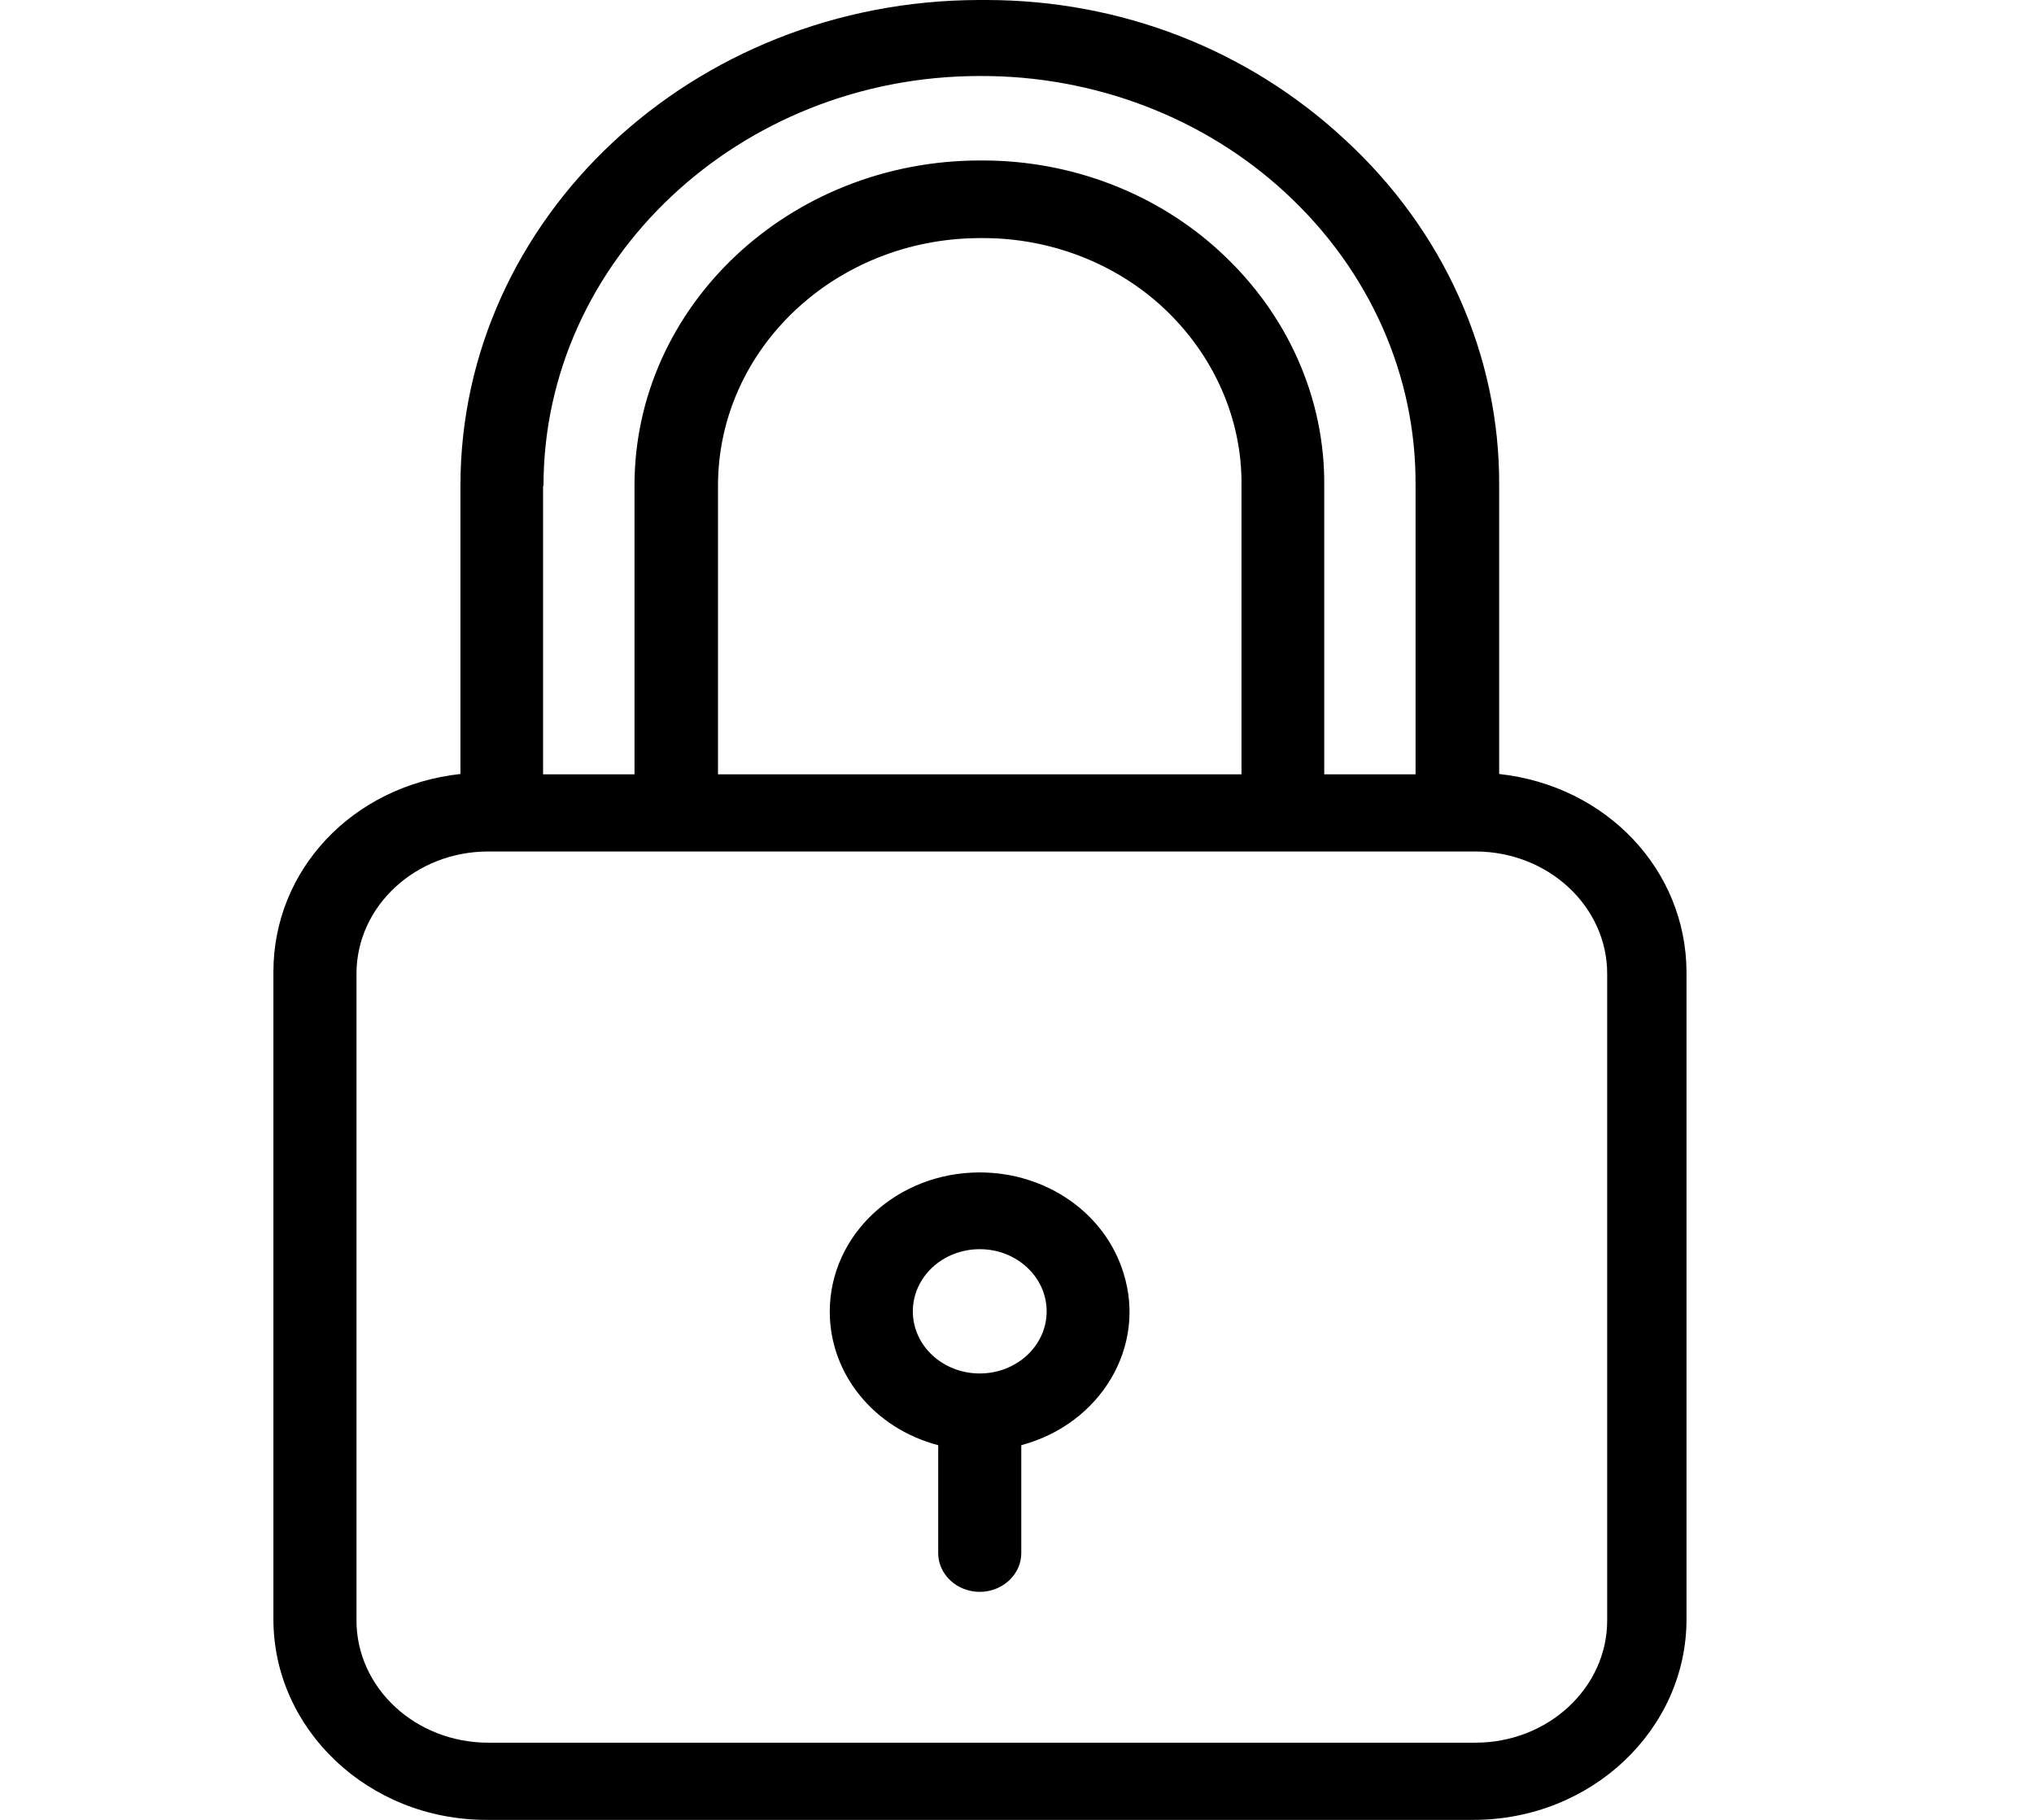 <svg width="19" height="17" viewBox="0 0 19 17" fill="none" xmlns="http://www.w3.org/2000/svg">
<path d="M14.004 7.23V4.537C14.011 3.319 13.487 2.148 12.552 1.294C11.648 0.458 10.464 0 9.21 0C9.191 0 9.168 0 9.148 0C6.474 0.004 4.301 2.036 4.301 4.537V7.23C3.291 7.341 2.554 8.127 2.554 9.078V15.126C2.554 16.153 3.439 17 4.545 17H13.763C14.869 17 15.754 16.153 15.754 15.126V9.078C15.75 8.131 15.013 7.341 14.004 7.23ZM5.073 4.537H5.077C5.077 2.433 6.905 0.71 9.152 0.71H9.156C10.223 0.706 11.248 1.099 12.005 1.798C12.793 2.523 13.231 3.51 13.223 4.537V7.233H12.37V4.537C12.377 3.719 12.028 2.934 11.403 2.357C10.813 1.809 10.014 1.499 9.179 1.499H9.156C7.371 1.499 5.927 2.862 5.927 4.534V7.233H5.073V4.537ZM11.597 4.537V7.233H6.707V4.537C6.707 3.262 7.801 2.224 9.16 2.224H9.183C9.812 2.224 10.417 2.458 10.864 2.872C11.337 3.312 11.605 3.914 11.597 4.537ZM15.013 15.137C15.013 15.767 14.461 16.279 13.782 16.279H4.561C3.881 16.279 3.33 15.767 3.33 15.137V9.096C3.33 8.466 3.881 7.954 4.561 7.954H13.782C14.461 7.954 15.013 8.466 15.013 9.096V15.137Z" fill="black"/>
<path d="M10.495 11.893C10.324 11.334 9.777 10.952 9.152 10.952C8.379 10.952 7.751 11.532 7.751 12.253C7.751 12.833 8.162 13.342 8.764 13.5V14.509C8.764 14.707 8.938 14.87 9.152 14.87C9.365 14.87 9.54 14.707 9.54 14.509V13.5C10.281 13.302 10.712 12.581 10.495 11.893ZM9.152 12.83C8.806 12.83 8.527 12.57 8.527 12.25C8.527 11.929 8.806 11.669 9.152 11.669C9.497 11.669 9.777 11.929 9.777 12.25C9.777 12.57 9.497 12.83 9.152 12.83Z" fill="black"/>
</svg>
